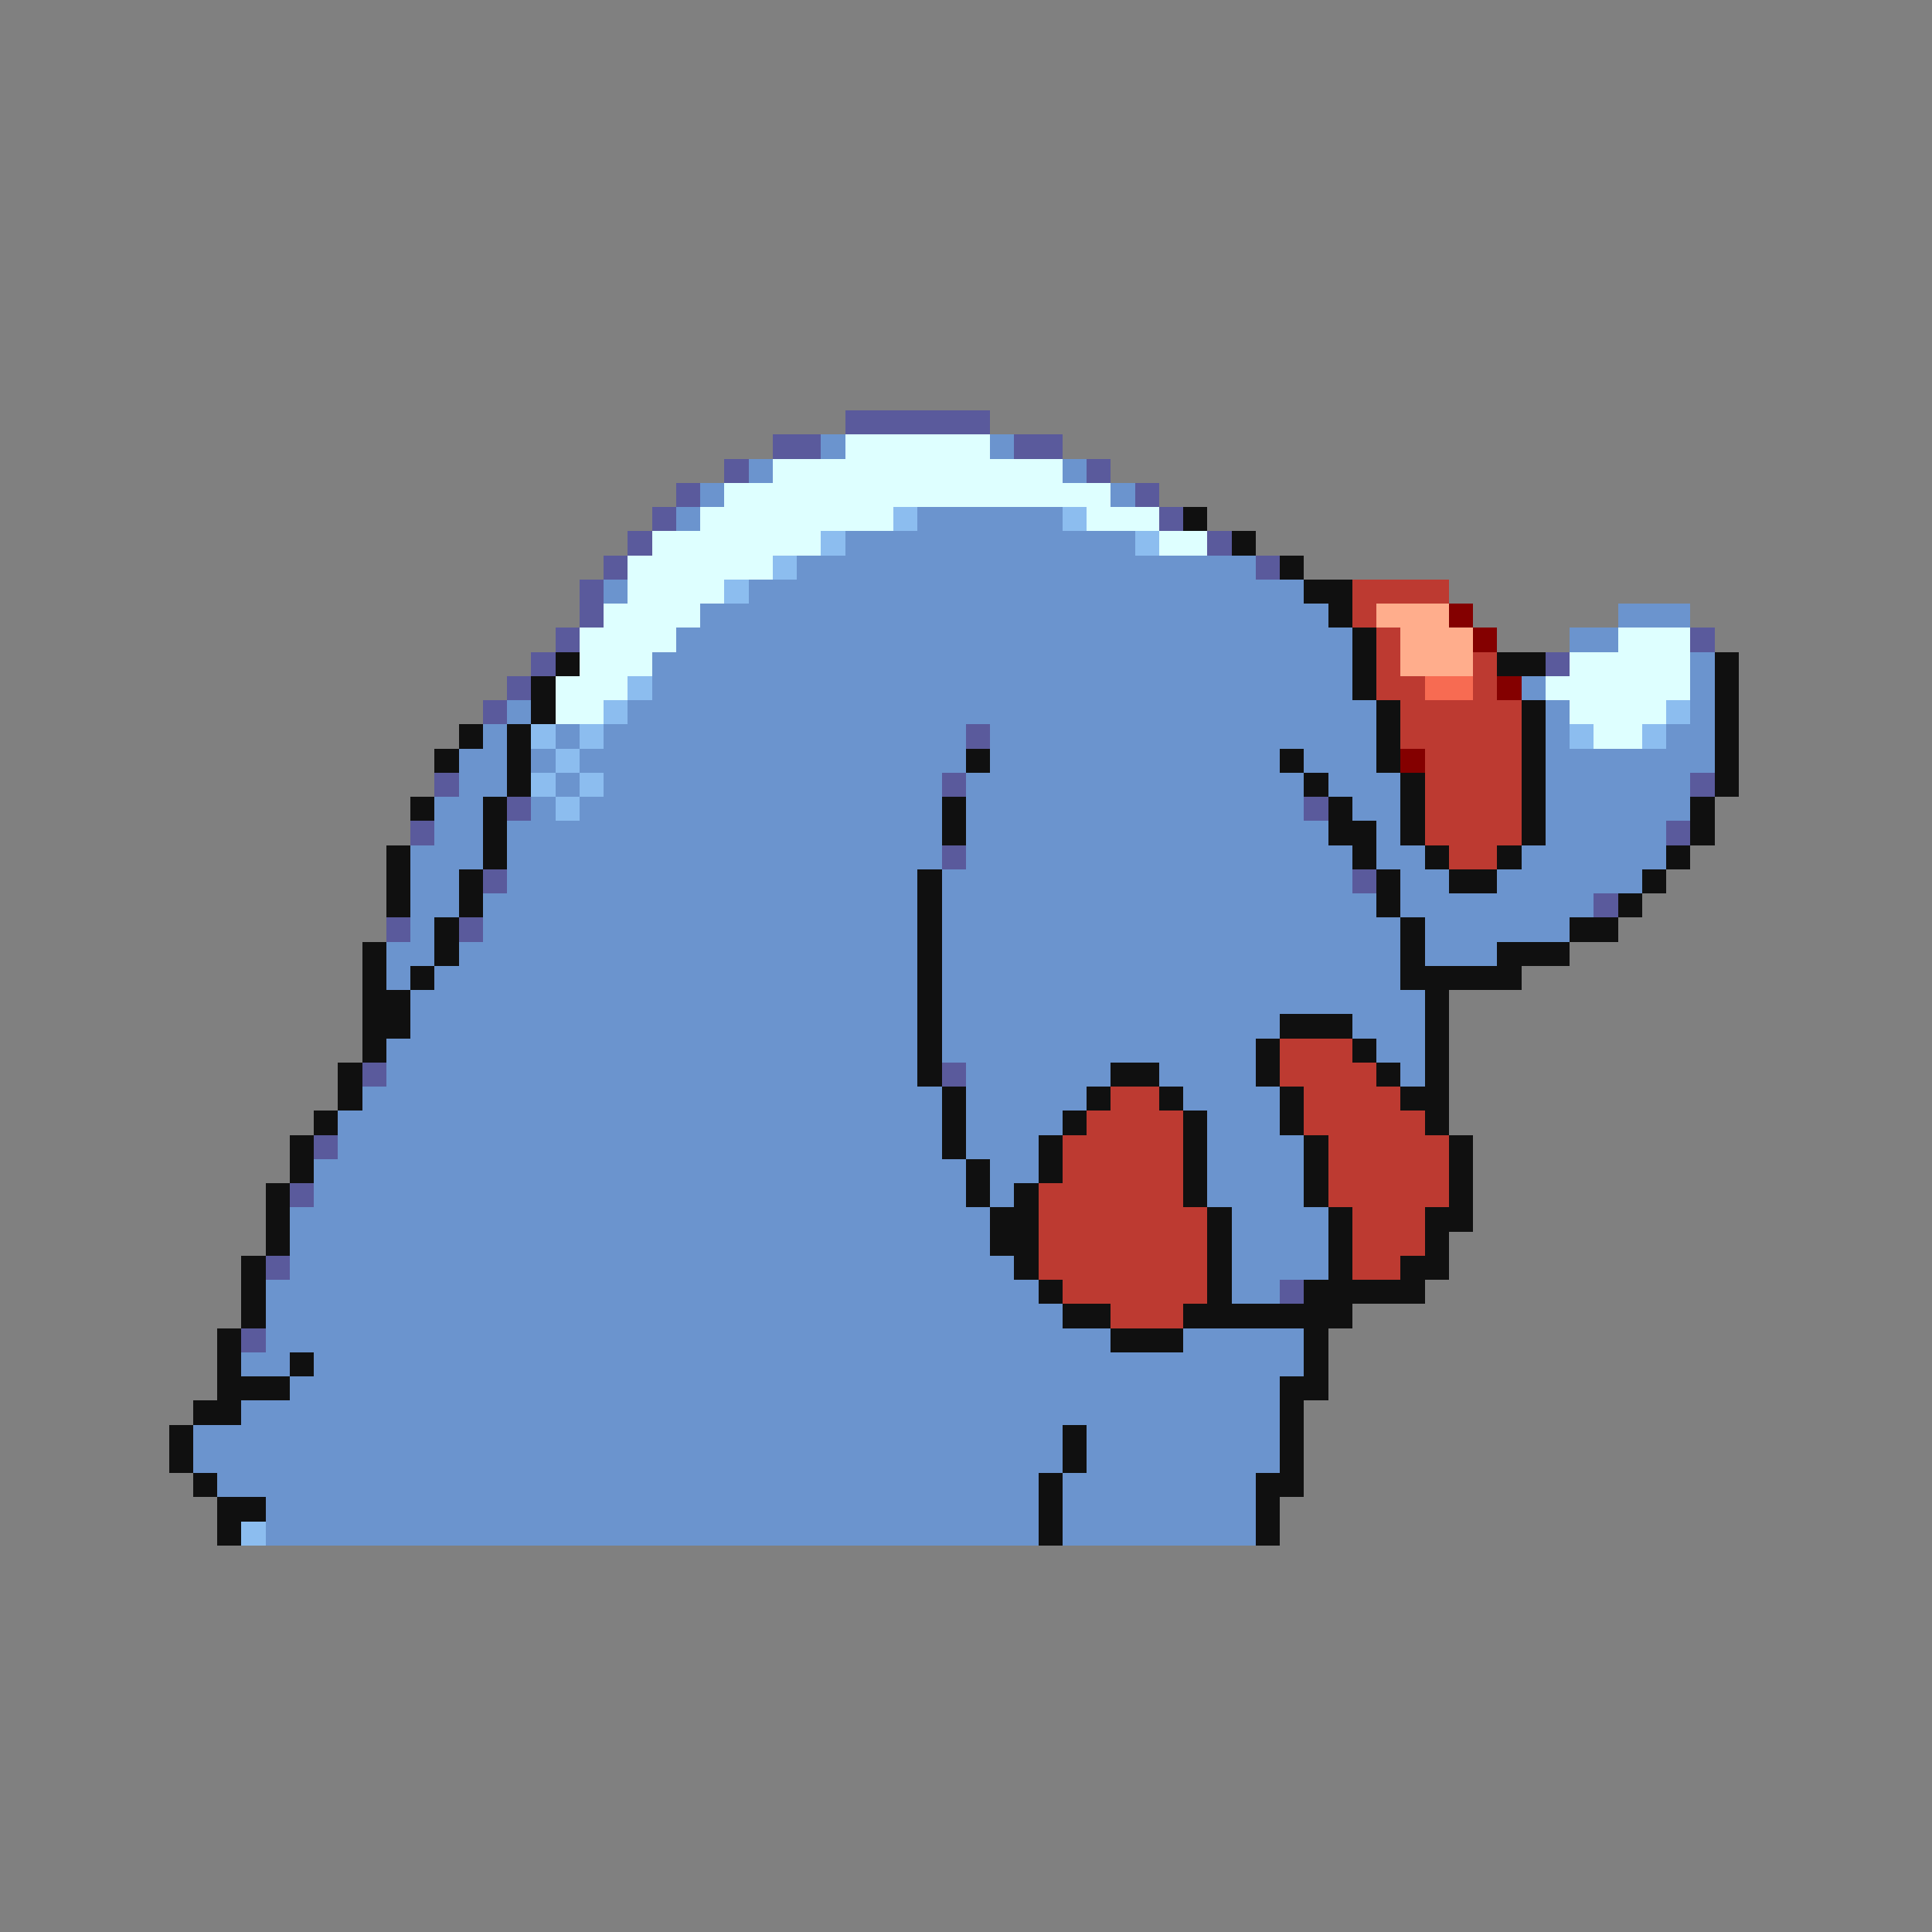 <svg xmlns="http://www.w3.org/2000/svg" viewBox="0 -0.5 80 80" shape-rendering="crispEdges">
<rect x="0" y="-0.5" width="80" height="80" fill="#808080" stroke="none"/>
<path stroke="#5a5a9c" d="M35 17h6M32 18h2M42 18h2M30 19h1M45 19h1M28 20h1M47 20h1M27 21h1M48 21h1M26 22h1M50 22h1M25 23h1M52 23h1M24 24h1M24 25h1M23 26h1M70 26h1M22 27h1M64 27h1M21 28h1M20 29h1M40 30h1M18 32h1M39 32h1M70 32h1M21 33h1M54 33h1M17 34h1M69 34h1M39 35h1M20 36h1M56 36h1M66 37h1M16 38h1M19 38h1M15 44h1M39 44h1M13 47h1M12 49h1M11 52h1M53 53h1M10 55h1" />
<path stroke="#6b94ce" d="M34 18h1M41 18h1M31 19h1M44 19h1M29 20h1M46 20h1M28 21h1M38 21h6M35 22h12M33 23h19M25 24h1M31 24h23M29 25h26M67 25h3M28 26h28M65 26h2M27 27h29M70 27h1M27 28h29M63 28h1M70 28h1M21 29h1M26 29h31M64 29h1M70 29h1M20 30h1M23 30h1M25 30h15M41 30h16M64 30h1M69 30h2M19 31h2M22 31h1M24 31h16M41 31h12M54 31h3M64 31h7M19 32h2M23 32h1M25 32h14M40 32h14M55 32h3M64 32h6M18 33h2M22 33h1M24 33h15M40 33h14M56 33h2M64 33h6M18 34h2M21 34h18M40 34h15M57 34h1M64 34h5M17 35h3M21 35h18M40 35h16M57 35h2M63 35h6M17 36h2M21 36h17M39 36h17M58 36h2M62 36h6M17 37h2M20 37h18M39 37h18M58 37h8M17 38h1M20 38h18M39 38h19M59 38h6M16 39h2M19 39h19M39 39h19M59 39h3M16 40h1M18 40h20M39 40h19M17 41h21M39 41h20M17 42h21M39 42h14M56 42h3M16 43h22M39 43h13M57 43h2M16 44h22M40 44h6M48 44h4M58 44h1M15 45h24M40 45h5M49 45h4M14 46h25M40 46h4M50 46h3M14 47h25M40 47h3M50 47h4M13 48h27M41 48h2M50 48h4M13 49h27M41 49h1M50 49h4M12 50h29M51 50h4M12 51h29M51 51h4M12 52h30M51 52h4M11 53h32M51 53h2M11 54h33M11 55h35M49 55h5M10 56h2M13 56h41M12 57h41M10 58h43M8 59h36M45 59h8M8 60h36M45 60h8M9 61h34M44 61h8M11 62h32M44 62h8M11 63h32M44 63h8" />
<path stroke="#deffff" d="M35 18h6M32 19h12M30 20h16M29 21h8M45 21h3M27 22h7M48 22h2M26 23h6M26 24h4M25 25h4M24 26h4M67 26h3M24 27h3M65 27h5M23 28h3M64 28h6M23 29h2M65 29h4M66 30h2" />
<path stroke="#8cbdef" d="M37 21h1M44 21h1M34 22h1M47 22h1M32 23h1M30 24h1M26 28h1M25 29h1M69 29h1M22 30h1M24 30h1M65 30h1M68 30h1M23 31h1M22 32h1M24 32h1M23 33h1M10 63h1" />
<path stroke="#101010" d="M49 21h1M51 22h1M53 23h1M54 24h2M55 25h1M56 26h1M23 27h1M56 27h1M62 27h2M71 27h1M22 28h1M56 28h1M71 28h1M22 29h1M57 29h1M63 29h1M71 29h1M19 30h1M21 30h1M57 30h1M63 30h1M71 30h1M18 31h1M21 31h1M40 31h1M53 31h1M57 31h1M63 31h1M71 31h1M21 32h1M54 32h1M58 32h1M63 32h1M71 32h1M17 33h1M20 33h1M39 33h1M55 33h1M58 33h1M63 33h1M70 33h1M20 34h1M39 34h1M55 34h2M58 34h1M63 34h1M70 34h1M16 35h1M20 35h1M56 35h1M59 35h1M62 35h1M69 35h1M16 36h1M19 36h1M38 36h1M57 36h1M60 36h2M68 36h1M16 37h1M19 37h1M38 37h1M57 37h1M67 37h1M18 38h1M38 38h1M58 38h1M65 38h2M15 39h1M18 39h1M38 39h1M58 39h1M62 39h3M15 40h1M17 40h1M38 40h1M58 40h5M15 41h2M38 41h1M59 41h1M15 42h2M38 42h1M53 42h3M59 42h1M15 43h1M38 43h1M52 43h1M56 43h1M59 43h1M14 44h1M38 44h1M46 44h2M52 44h1M57 44h1M59 44h1M14 45h1M39 45h1M45 45h1M48 45h1M53 45h1M58 45h2M13 46h1M39 46h1M44 46h1M49 46h1M53 46h1M59 46h1M12 47h1M39 47h1M43 47h1M49 47h1M54 47h1M60 47h1M12 48h1M40 48h1M43 48h1M49 48h1M54 48h1M60 48h1M11 49h1M40 49h1M42 49h1M49 49h1M54 49h1M60 49h1M11 50h1M41 50h2M50 50h1M55 50h1M59 50h2M11 51h1M41 51h2M50 51h1M55 51h1M59 51h1M10 52h1M42 52h1M50 52h1M55 52h1M58 52h2M10 53h1M43 53h1M50 53h1M54 53h5M10 54h1M44 54h2M49 54h7M9 55h1M46 55h3M54 55h1M9 56h1M12 56h1M54 56h1M9 57h3M53 57h2M8 58h2M53 58h1M7 59h1M44 59h1M53 59h1M7 60h1M44 60h1M53 60h1M8 61h1M43 61h1M52 61h2M9 62h2M43 62h1M52 62h1M9 63h1M43 63h1M52 63h1" />
<path stroke="#bd3a31" d="M56 24h4M56 25h1M57 26h1M57 27h1M61 27h1M57 28h2M61 28h1M58 29h5M58 30h5M59 31h4M59 32h4M59 33h4M59 34h4M60 35h2M53 43h3M53 44h4M46 45h2M54 45h4M45 46h4M54 46h5M44 47h5M55 47h5M44 48h5M55 48h5M43 49h6M55 49h5M43 50h7M56 50h3M43 51h7M56 51h3M43 52h7M56 52h2M44 53h6M46 54h3" />
<path stroke="#ffad8c" d="M57 25h3M58 26h3M58 27h3" />
<path stroke="#840000" d="M60 25h1M61 26h1M62 28h1M58 31h1" />
<path stroke="#f76b52" d="M59 28h2" />
</svg>